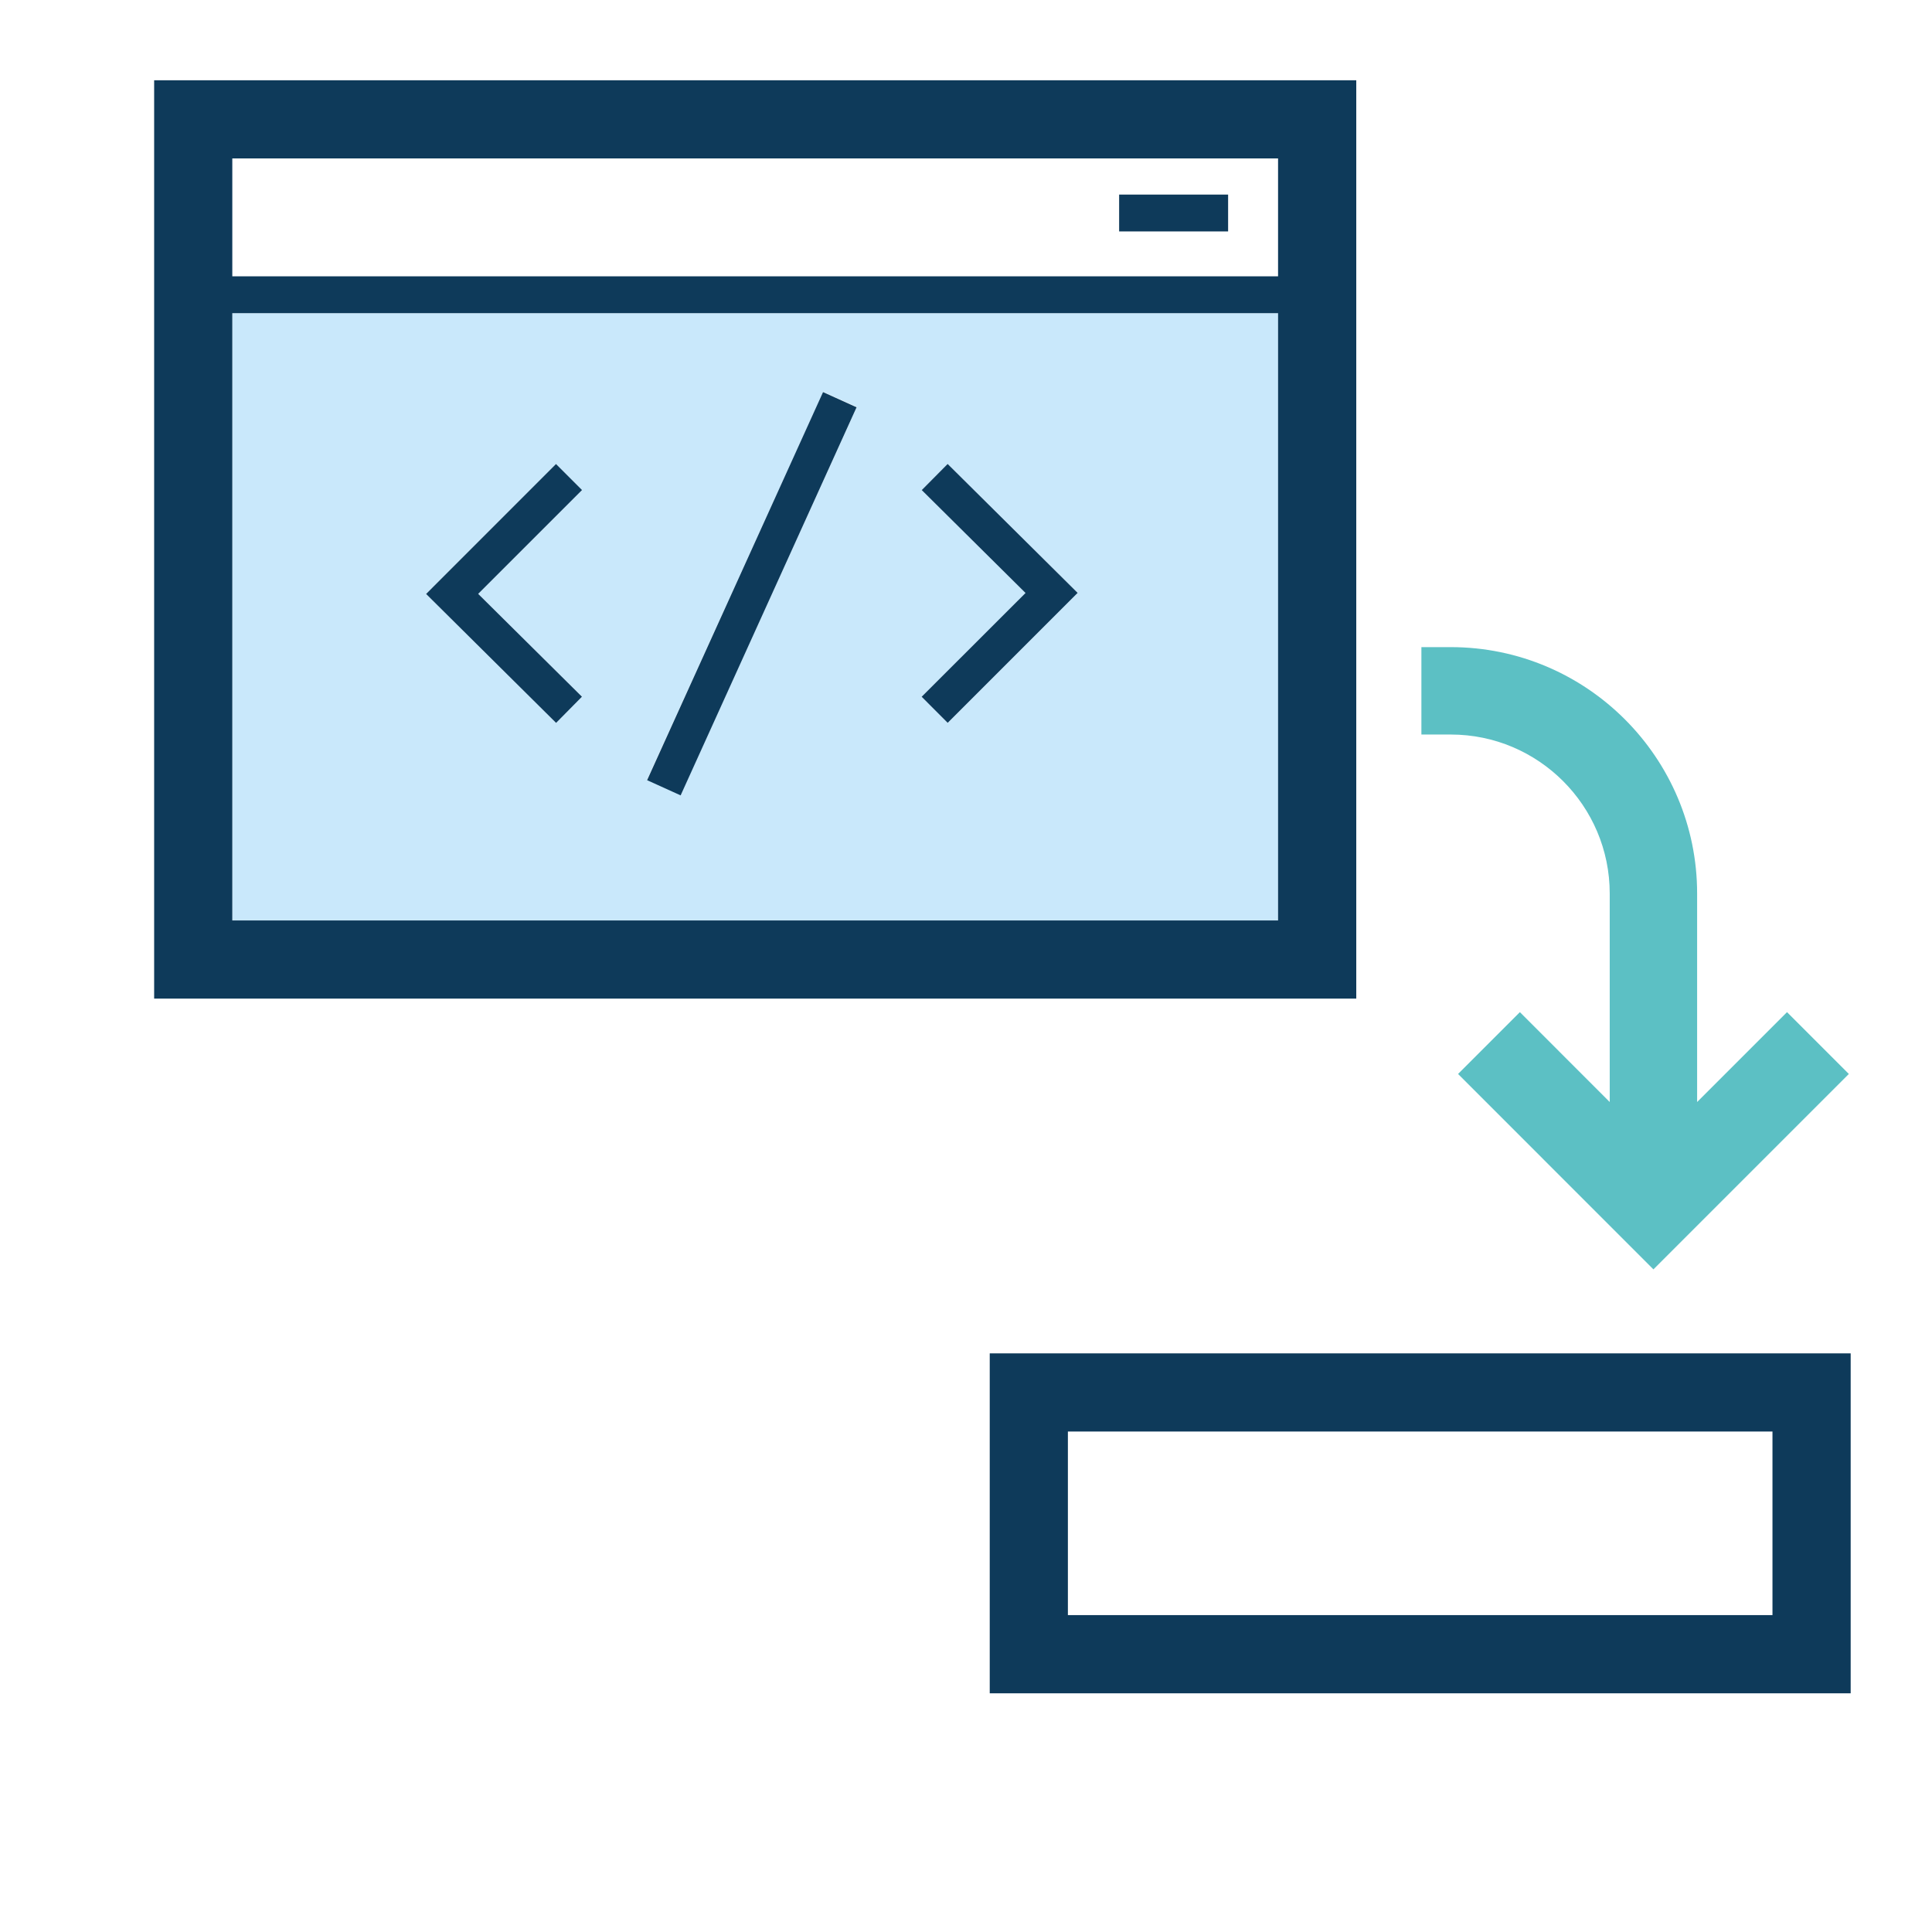 <?xml version="1.0" encoding="utf-8"?>
<!-- Generator: Adobe Illustrator 17.0.0, SVG Export Plug-In . SVG Version: 6.00 Build 0)  -->
<!DOCTYPE svg PUBLIC "-//W3C//DTD SVG 1.1//EN" "http://www.w3.org/Graphics/SVG/1.1/DTD/svg11.dtd">
<svg version="1.1" id="Layer_1" xmlns="http://www.w3.org/2000/svg" x="0px" y="0px"
     width="42px" height="42px" viewBox="0 0 42 42" enable-background="new 0 0 42 42" xml:space="preserve">
<g>
	<rect x="23.215" y="31.12" fill="none" width="15.317" height="3.991"/>
  <path fill="none" d="M5.05,6.007h22.734V3.444H5.05V6.007z M24.329,4.23h2.369v0.801h-2.369V4.23z"/>
  <path fill="#5CC0C4" d="M34.994,19.424v4.533l-1.953-1.954l-1.344,1.344l4.247,4.248l4.248-4.248l-1.344-1.344l-1.954,1.954v-4.533
		c0-2.953-2.402-5.356-5.355-5.356H30.9v1.9h0.639C33.444,15.968,34.994,17.518,34.994,19.424z"/>
  <path fill="#0E3A5A" d="M21.516,29.421v7.39h18.716v-7.39H21.516z M38.532,35.111H23.215V31.12h15.317V35.111z"/>
  <path fill="#C9E8FB" d="M5.05,20.01h22.734V6.808H5.05V20.01z M20.038,10.654l0.563-0.568l2.826,2.803l-2.824,2.825l-0.566-0.566
		l2.258-2.257L20.038,10.654z M17.896,8.519l0.729,0.33l-3.83,8.432l-0.729-0.33L17.896,8.519z M12.087,10.087l0.566,0.566
		l-2.258,2.257l2.256,2.236l-0.563,0.568l-2.826-2.803L12.087,10.087z"/>
  <path fill="#0E3A5A" d="M29.483,1.745H3.351v19.964h26.133V1.745z M27.784,20.01H5.05V6.808h22.734V20.01z M27.784,6.007H5.05
		V3.444h22.734V6.007z"/>
  <rect x="24.329" y="4.23" fill="#0E3A5A" width="2.369" height="0.801"/>

  <rect x="15.946" y="8.27" transform="matrix(0.911 0.413 -0.413 0.911 6.781 -5.596)" fill="#0E3A5A" width="0.8" height="9.261"/>
  <polygon fill="#0E3A5A" points="20.602,15.714 23.427,12.889 20.601,10.086 20.038,10.654 22.294,12.891 20.036,15.147 	"/>
  <polygon fill="#0E3A5A" points="12.651,15.146 10.395,12.91 12.653,10.653 12.087,10.087 9.263,12.912 12.089,15.715 	"/>
</g>
</svg>
